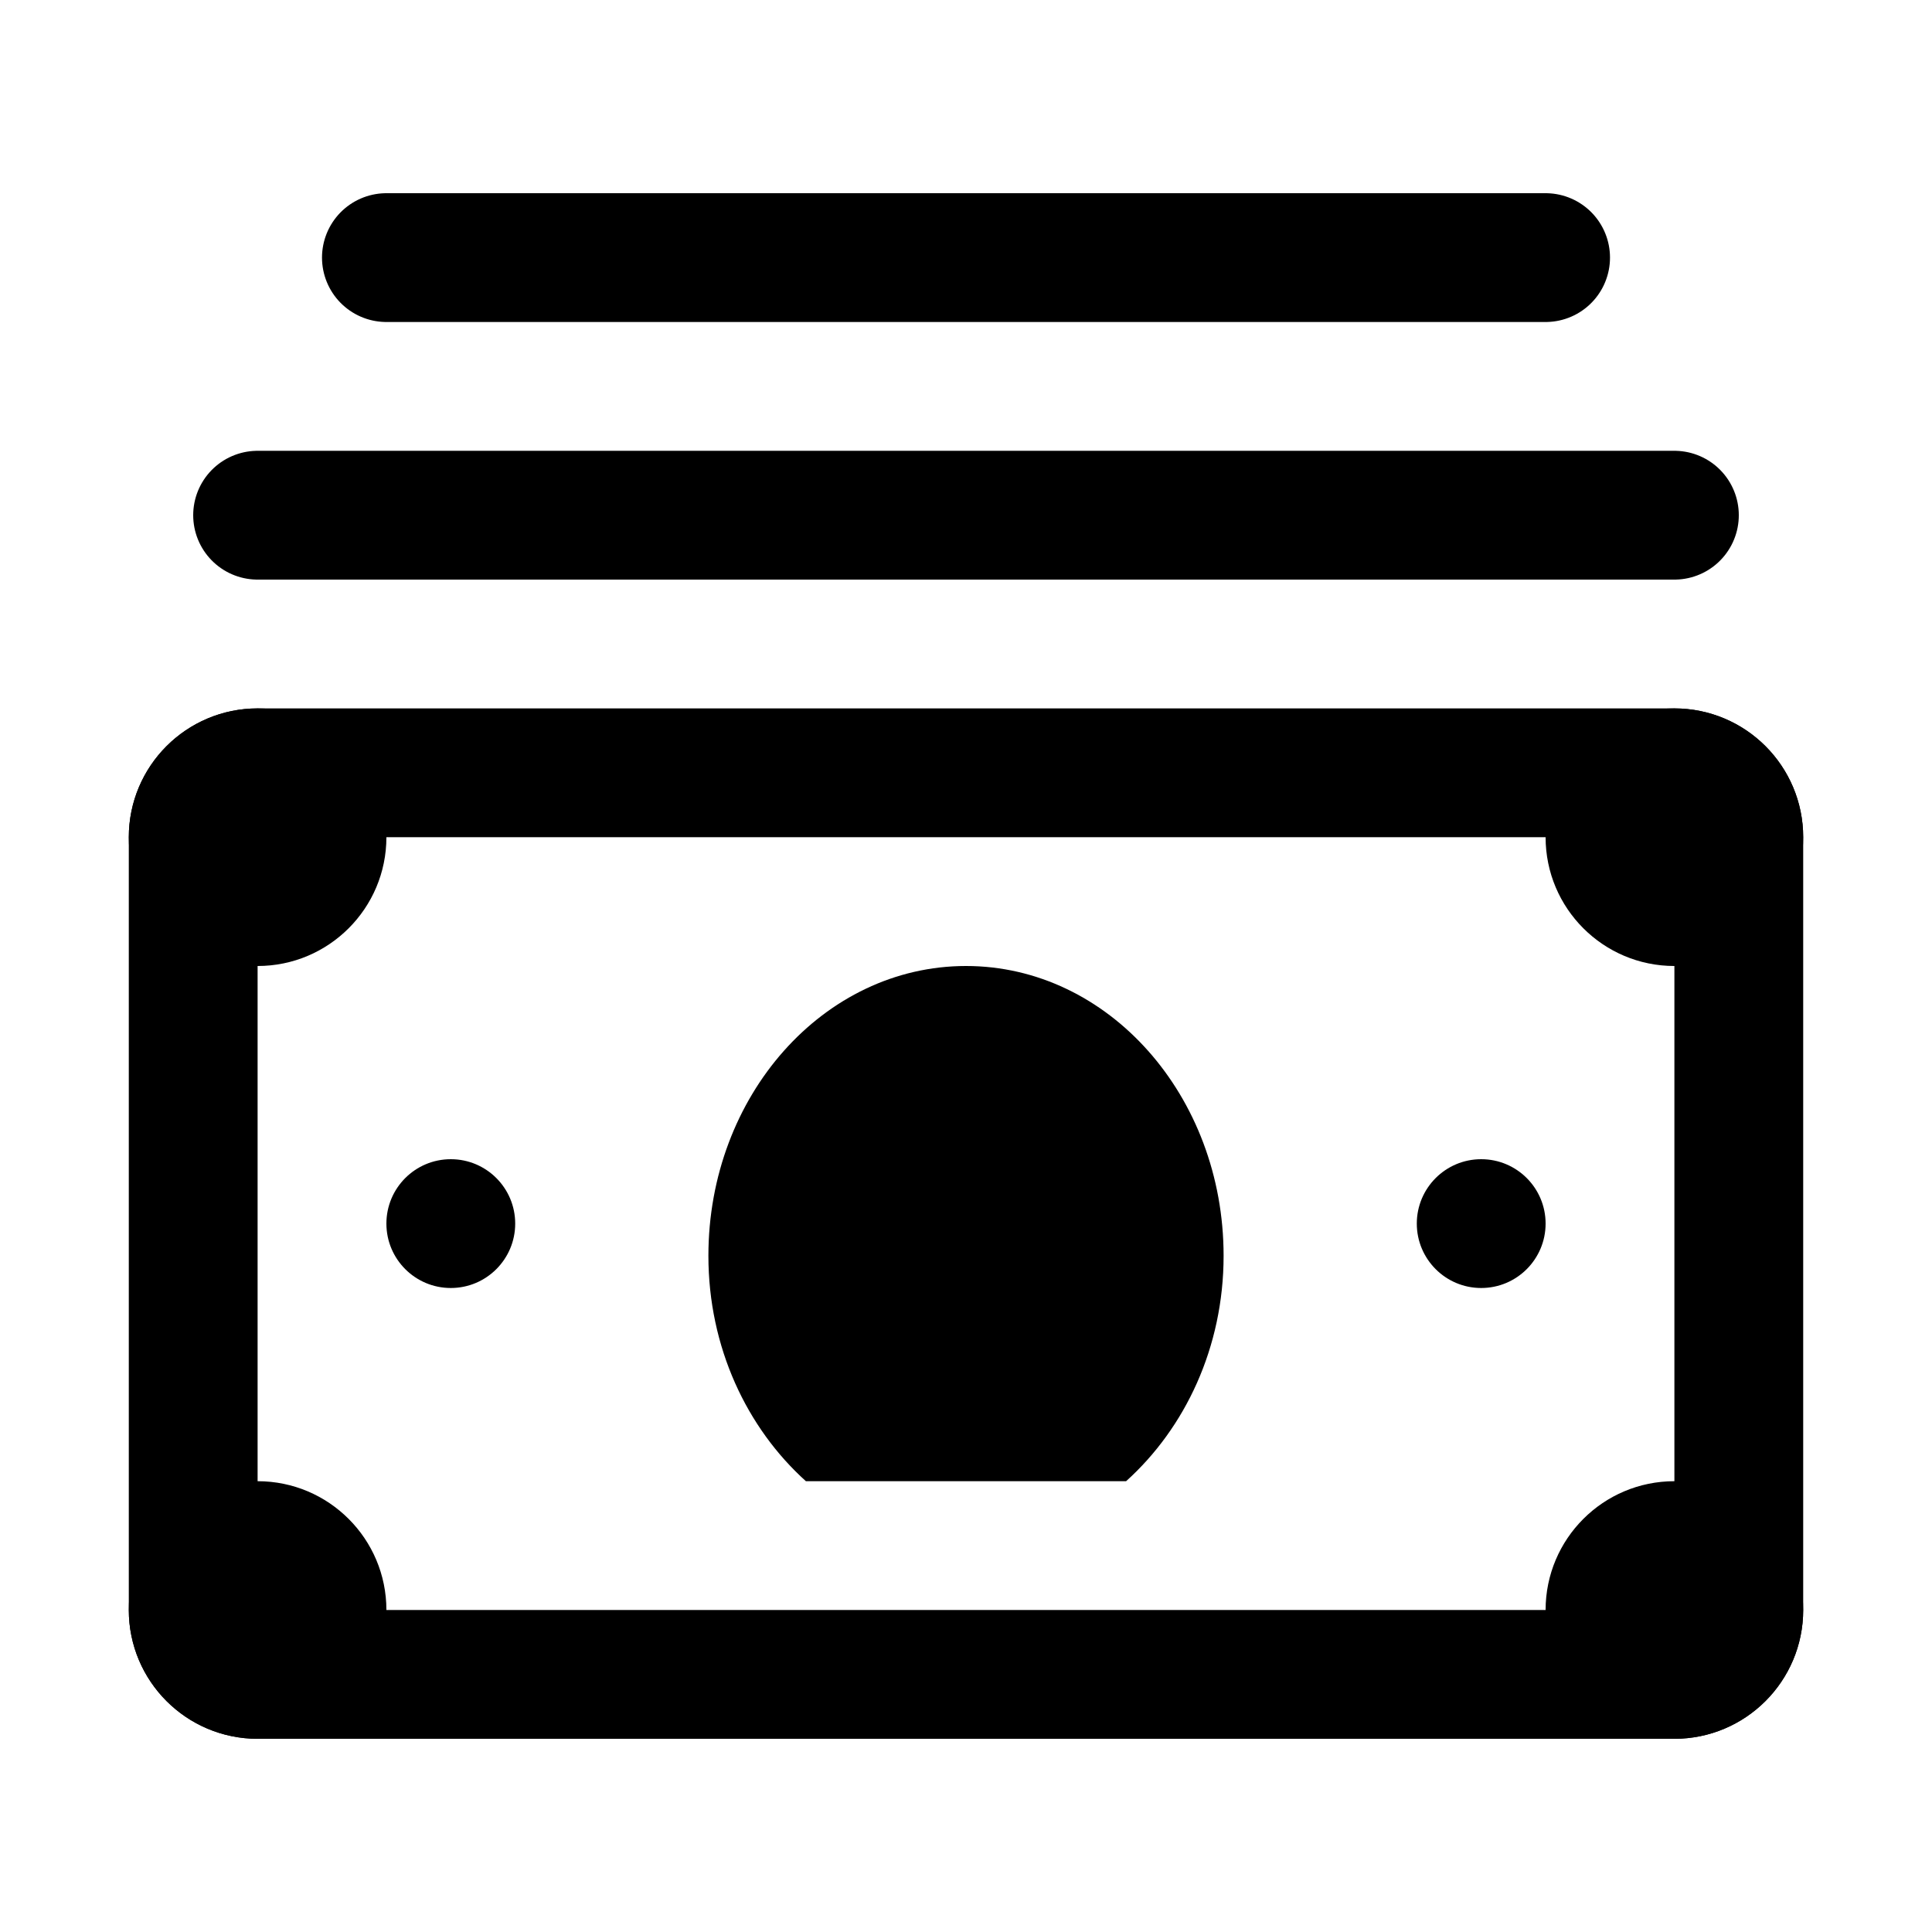 <?xml version="1.0" encoding="iso-8859-1"?>
<!-- Generator: Adobe Illustrator 21.1.0, SVG Export Plug-In . SVG Version: 6.00 Build 0)  -->
<svg version="1.1" id="Layer_1" xmlns="http://www.w3.org/2000/svg" xmlns:xlink="http://www.w3.org/1999/xlink" x="0px" y="0px"
	 viewBox="0 0 30 30" style="enable-background:new 0 0 30 30;" xml:space="preserve">
<line style="fill:none;stroke:#000000;stroke-width:2;stroke-linecap:round;stroke-miterlimit:10;" x1="4" y1="8" x2="26" y2="8"/>
<line style="fill:none;stroke:#000000;stroke-width:2;stroke-linecap:round;stroke-miterlimit:10;" x1="6" y1="4" x2="24" y2="4"/>
<path style="fill:none;stroke:#000000;stroke-width:2;stroke-linecap:round;stroke-miterlimit:10;" d="M26,26H4
	c-0.552,0-1-0.448-1-1V13c0-0.552,0.448-1,1-1h22c0.552,0,1,0.448,1,1v12C27,25.552,26.552,26,26,26z"/>
<circle cx="26" cy="13" r="2"/>
<circle cx="4" cy="13" r="2"/>
<circle cx="4" cy="25" r="2"/>
<circle cx="26" cy="25" r="2"/>
<circle cx="23" cy="19" r="1"/>
<circle cx="7" cy="19" r="1"/>
<path d="M12.514,23h4.972C18.402,22.175,19,20.922,19,19.5c0-2.485-1.791-4.5-4-4.5s-4,2.015-4,4.5
	C11,20.922,11.598,22.175,12.514,23z"/>
</svg>
